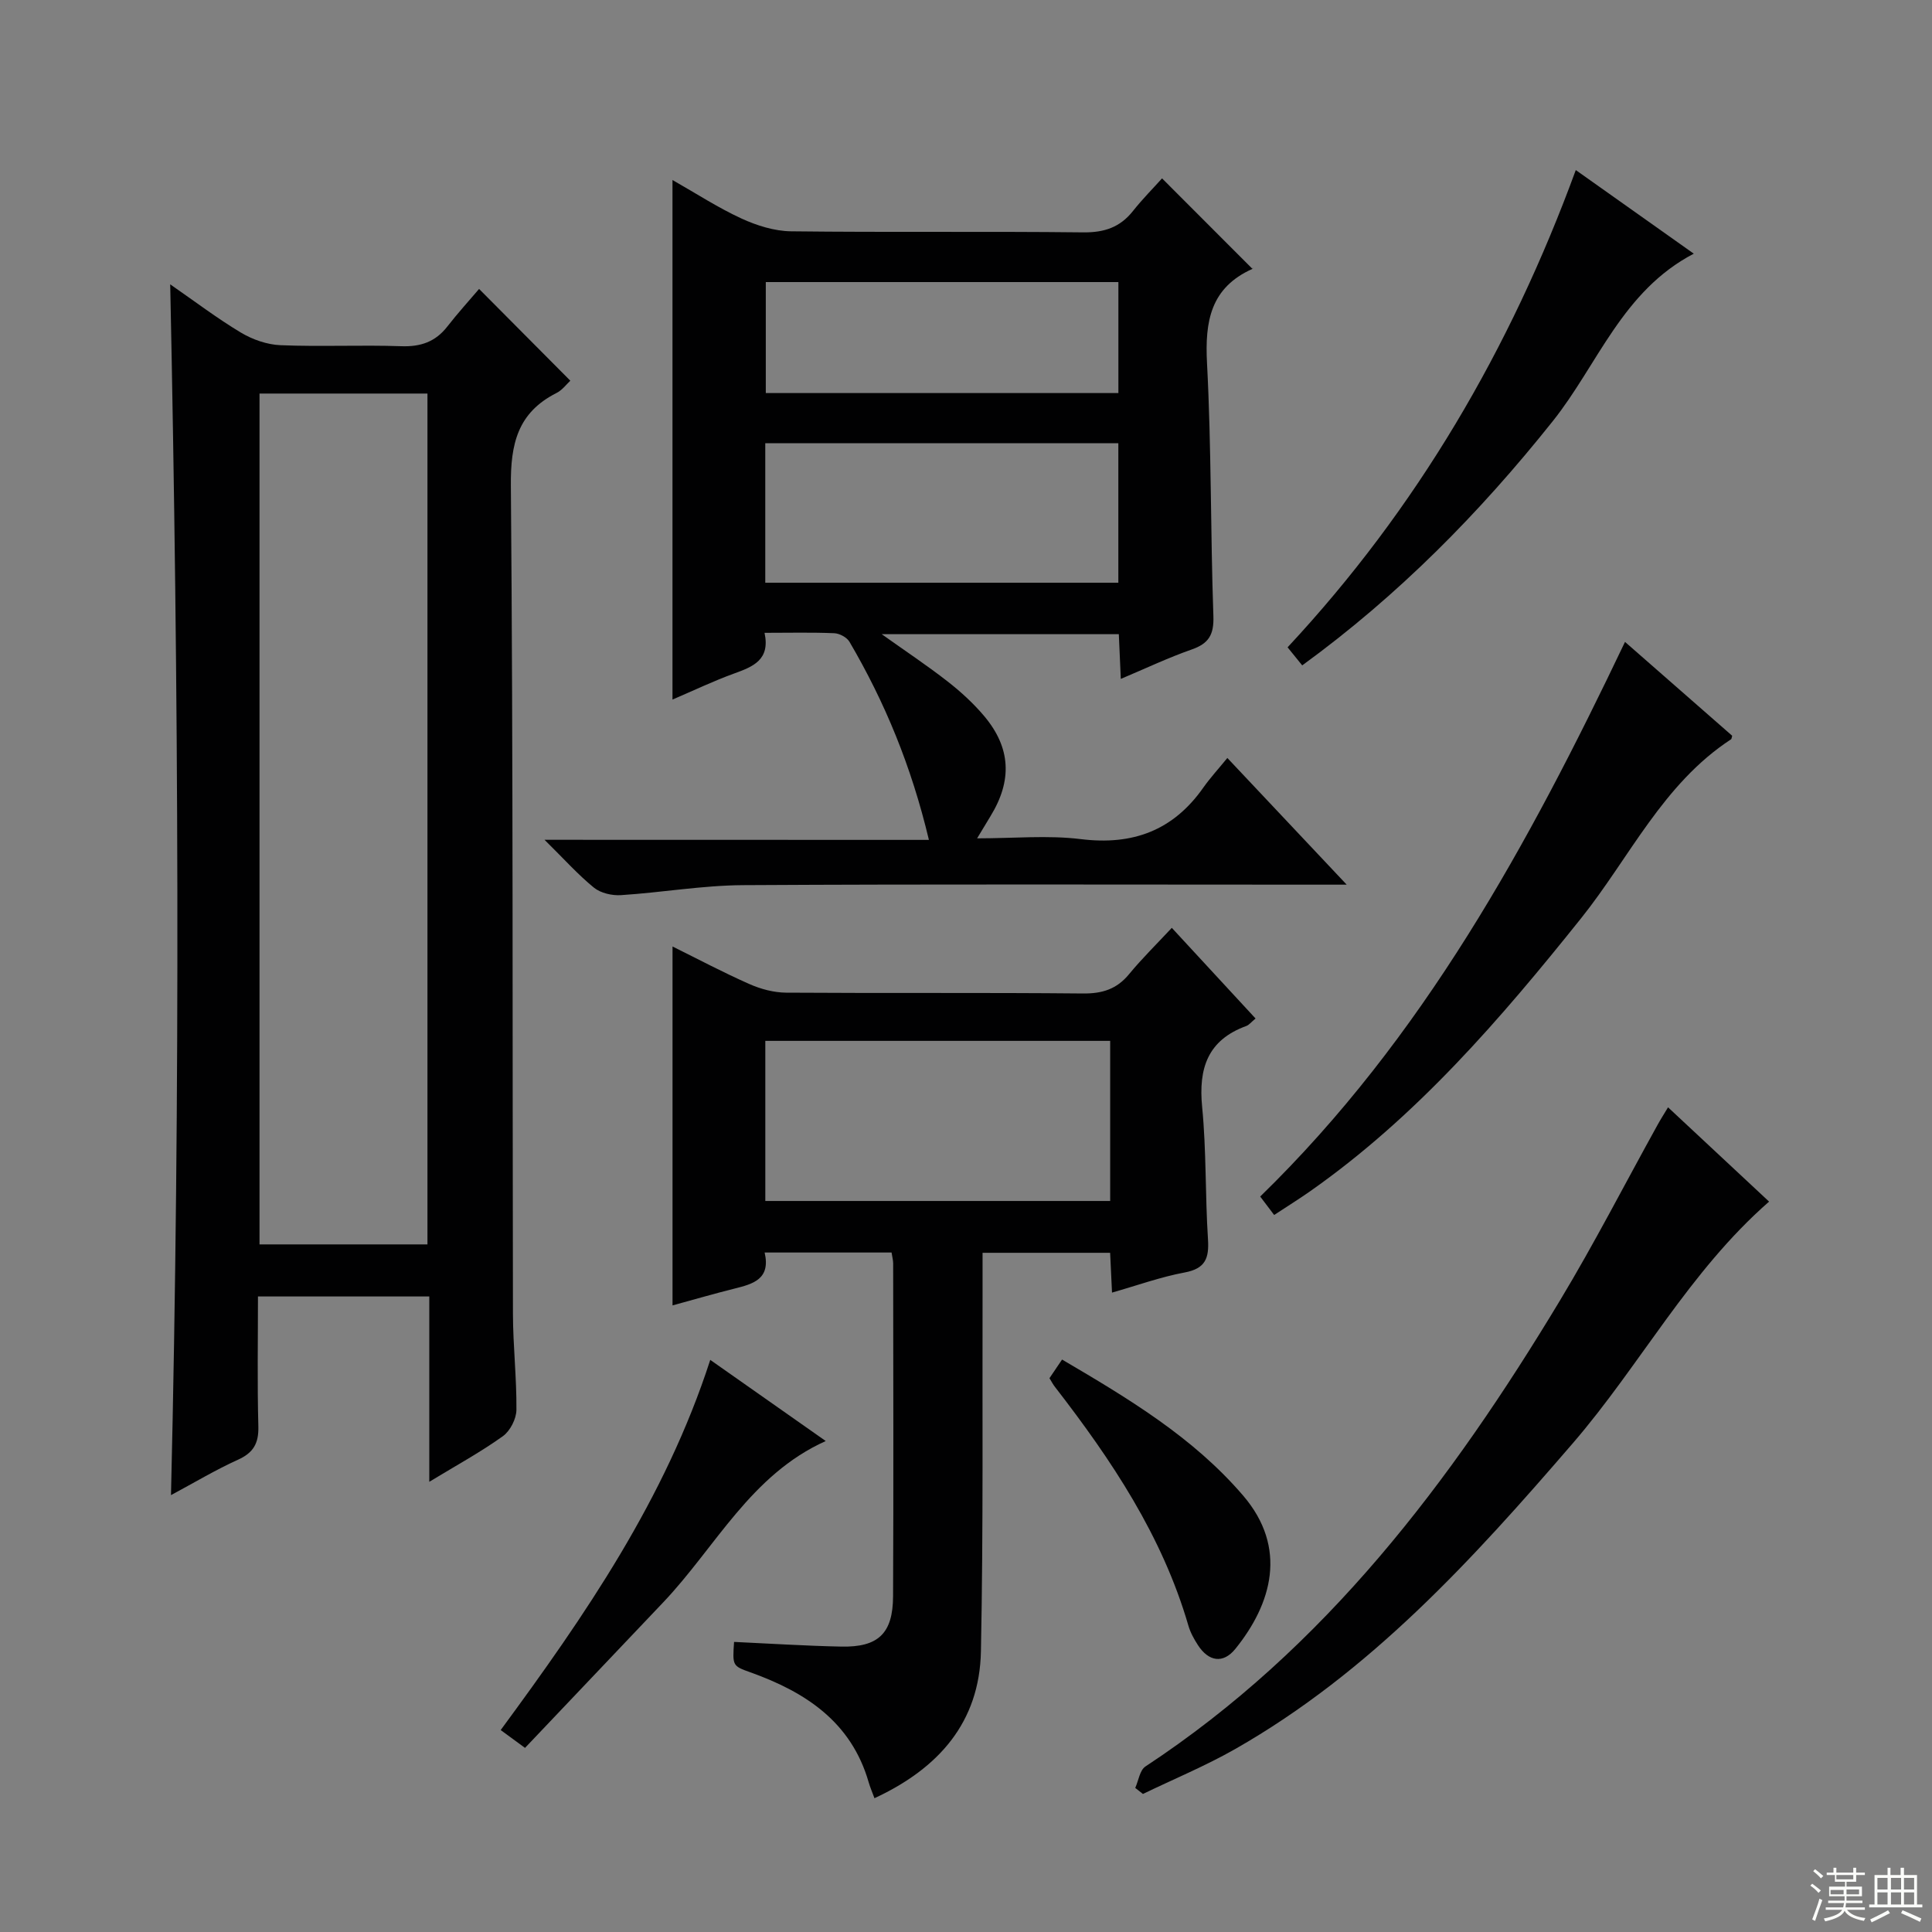 <svg enable-background="new 0 0 400 400" viewBox="0 0 400 400" xmlns="http://www.w3.org/2000/svg"><rect x="0" y="0" width="400" height="400" fill="#808080" stroke="none"/><g fill="#010102"><path d="m88.88 306.79c0-13.38 0-25.67 0-38.37-11.84 0-23.37 0-35.47 0 0 9-.16 17.96.08 26.91.09 3.5-1.02 5.45-4.24 6.9-4.63 2.09-9.01 4.73-13.85 7.32 1.99-83.8 1.58-166.89-.16-250.68 5.1 3.53 9.7 7.03 14.62 9.98 2.42 1.45 5.44 2.51 8.23 2.62 8.32.34 16.66-.08 24.98.21 4.02.14 7.07-.9 9.54-4.07 2.14-2.75 4.49-5.34 6.58-7.79 6.82 6.85 12.77 12.84 18.89 19-.73.66-1.64 1.93-2.89 2.56-8.01 4.06-9.5 10.5-9.42 19.16.48 57.14.31 114.29.43 171.43.01 6.64.78 13.29.72 19.93-.02 1.87-1.3 4.37-2.81 5.45-4.53 3.25-9.47 5.95-15.23 9.44zm-.38-49.15c0-58.84 0-117.39 0-176.16-11.72 0-23.11 0-34.77 0v176.16z"/><path d="m192.32 173.89c-3.64-15.29-9.13-28.53-16.45-41.02-.54-.92-2.06-1.73-3.16-1.77-4.63-.2-9.27-.08-14.42-.08 1.21 5.6-2.37 7-6.29 8.42-4.3 1.56-8.45 3.55-12.77 5.4 0-36.03 0-71.4 0-107.57 4.86 2.76 9.4 5.72 14.28 7.97 3.18 1.46 6.83 2.61 10.28 2.65 20.15.24 40.31-.01 60.46.22 4.38.05 7.65-1.04 10.34-4.45 1.96-2.47 4.2-4.72 6-6.73 6.45 6.46 12.41 12.43 18.71 18.73.11-.54.14-.05-.02.02-8.64 3.88-9.84 10.83-9.38 19.51.92 17.44.71 34.93 1.32 52.39.13 3.86-.98 5.67-4.52 6.9-4.81 1.68-9.43 3.88-14.65 6.08-.15-3.45-.27-6.2-.41-9.26-16.29 0-32.33 0-49.09 0 4.88 3.48 9.38 6.46 13.62 9.77 2.74 2.14 5.36 4.53 7.59 7.18 5.53 6.57 5.84 13.33 1.33 20.7-.76 1.24-1.51 2.49-2.79 4.62 7.64 0 14.64-.68 21.46.16 10.75 1.33 19.11-1.77 25.35-10.63 1.43-2.03 3.13-3.88 5-6.17 8.46 8.98 16.14 17.14 24.71 26.23-3.02 0-4.77 0-6.52 0-39.48 0-78.96-.13-118.44.1-8.44.05-16.86 1.53-25.3 2.07-1.85.12-4.2-.42-5.59-1.55-3.32-2.7-6.2-5.94-10.23-9.91 27.08.02 52.89.02 79.58.02zm-33.88-53.24h73.1c0-9.7 0-19.11 0-28.88-24.39 0-48.61 0-73.1 0zm73.11-62.25c-24.49 0-48.7 0-73 0v22.98h73c0-7.88 0-15.32 0-22.98z"/><path d="m184.59 259.32c-8.95 0-17.39 0-26.28 0 1.28 5.5-2.38 6.51-6.24 7.47-4.17 1.04-8.29 2.24-12.83 3.48 0-24.83 0-49.29 0-74.31 5.31 2.63 10.53 5.4 15.92 7.78 2.35 1.04 5.05 1.76 7.6 1.78 20.49.14 40.97-.03 61.46.17 4 .04 7-.9 9.55-4.01 2.64-3.2 5.61-6.12 8.84-9.58 6.06 6.56 11.61 12.57 17.34 18.77-.94.78-1.36 1.35-1.92 1.55-7.99 2.91-9.92 8.75-9.14 16.76.89 9.08.62 18.28 1.21 27.4.25 3.92-.53 6.07-4.82 6.87-4.99.93-9.82 2.68-15.05 4.17-.14-3.03-.26-5.49-.39-8.24-8.68 0-17.24 0-26.41 0v6.08c-.07 25.48.17 50.97-.34 76.44-.29 14.63-8.69 24.21-22.04 30.4-.47-1.27-.9-2.26-1.2-3.3-3.61-12.51-13.08-18.68-24.51-22.77-3.7-1.32-3.69-1.36-3.36-6.29 7.39.34 14.79.82 22.21.97 7.64.16 10.68-2.72 10.71-10.42.11-22.98.04-45.97.02-68.95-.01-.65-.19-1.28-.33-2.22zm45.26-43.82c-24.06 0-47.61 0-71.4 0v33.15h71.4c0-11.16 0-21.94 0-33.15z"/><path d="m345.35 229.26c7.15 6.67 14.02 13.08 20.92 19.52-16.59 14.51-26.66 33.82-40.62 50.01-20.72 24.03-41.96 47.4-69.94 63.34-6.13 3.49-12.71 6.21-19.08 9.29-.53-.42-1.06-.84-1.59-1.25.68-1.51.94-3.67 2.11-4.44 37.25-24.51 63.27-59.03 85.85-96.52 7.11-11.81 13.42-24.11 20.1-36.17.62-1.14 1.32-2.24 2.25-3.78z"/><path d="m336.44 132.9c7.55 6.61 14.91 13.06 22.19 19.43-.12.42-.12.66-.23.73-14.12 9.22-21.02 24.53-31.1 37.12-16.68 20.84-34 40.97-56.04 56.45-2.3 1.61-4.69 3.1-7.46 4.92-1.05-1.39-1.97-2.61-2.89-3.82 33.72-32.82 55.59-73.01 75.53-114.83z"/><path d="m326.25 35.21c8.43 5.97 16.13 11.43 24.43 17.31-14.83 7.74-19.87 22.98-29.19 34.67-15.14 19-31.97 36.08-51.88 50.57-.99-1.22-1.87-2.31-3.03-3.74 26.72-28.67 46.09-61.72 59.67-98.81z"/><path d="m108.7 361.88c-2.53-1.85-3.7-2.7-5.04-3.69 17.51-23.79 34.05-47.8 43.39-76.64 8.22 5.78 16.02 11.25 23.91 16.8-15.53 6.98-22.79 21.95-33.6 33.35-9.48 10-18.98 19.98-28.66 30.18z"/><path d="m217.28 285.34c.8-1.18 1.6-2.37 2.61-3.86 13.74 8.07 27.16 16.11 37.49 28.17 9.27 10.82 5.94 22.39-1.62 31.74-2.52 3.11-5.53 2.64-7.75-.8-.81-1.25-1.56-2.61-1.97-4.03-5.4-18.58-15.91-34.28-27.58-49.36-.41-.5-.71-1.1-1.18-1.86z"/></g><path d="m374.8 390.4.4-.4c.7.5 1.3 1 1.8 1.4l-.5.5c-.5-.6-1.1-1.1-1.7-1.5zm1 7.3-.6-.3c.5-1.4 1.1-2.8 1.5-4.3.2.1.4.2.6.3-.5 1.3-1 2.8-1.5 4.3zm-.4-10.3.4-.4c.4.3 1 .8 1.7 1.4l-.5.5c-.4-.5-1-1-1.6-1.5zm2.5.3h1.7v-1h.6v1h3.5v-1h.6v1h1.8v.5h-1.8v1.4h-2v1h3.2v2h-3.2v.9h3.3v.5h-3.4c0 .3-.1.6-.1.9h4v.5h-3.7c.7.9 1.9 1.5 3.8 1.7-.1.2-.2.4-.3.6-2.1-.4-3.5-1.1-4-2.1-.4 1-1.8 1.7-4 2.2-.1-.2-.2-.4-.3-.6 2.1-.4 3.4-1 3.8-1.8h-3.4v-.5h3.6c.1-.3.1-.6.2-.9h-3.3v-.5h3.4c0-.3 0-.6 0-.9h-3.2v-2h3.3v-1h-2.1v-1.4h-1.7v-.5zm1.1 3.5v1h2.7c0-.3 0-.4 0-.4 0-.1 0-.2 0-.2 0-.1 0-.2 0-.3h-2.7zm1.2-3v.9h3.5v-.9zm4.7 3h-2.6v.6.4h2.6z" fill="#fbfcfa"/><path d="m393.6 386.7h.6v1.5h2.7v6.1h1.1v.6h-11v-.6h1.1v-6.1h2.7v-1.5h.6v1.5h2.1v-1.5zm-2.7 8.8.4.6c-1.2.6-2.5 1.3-3.8 1.9-.1-.2-.2-.4-.3-.6 1.2-.6 2.5-1.2 3.7-1.9zm-2.2-6.7v2.4h2.1v-2.4zm0 3v2.5h2.1v-2.5zm2.8-3v2.4h2.1v-2.4zm0 3v2.5h2.1v-2.5zm6 6.1c-1.4-.7-2.7-1.3-3.9-1.8l.3-.6c1.5.6 2.7 1.2 3.9 1.7zm-1.2-9.1h-2.1v2.4h2.1zm-2.1 3v2.5h2.1v-2.5z" fill="#fbfcfa"/></svg>